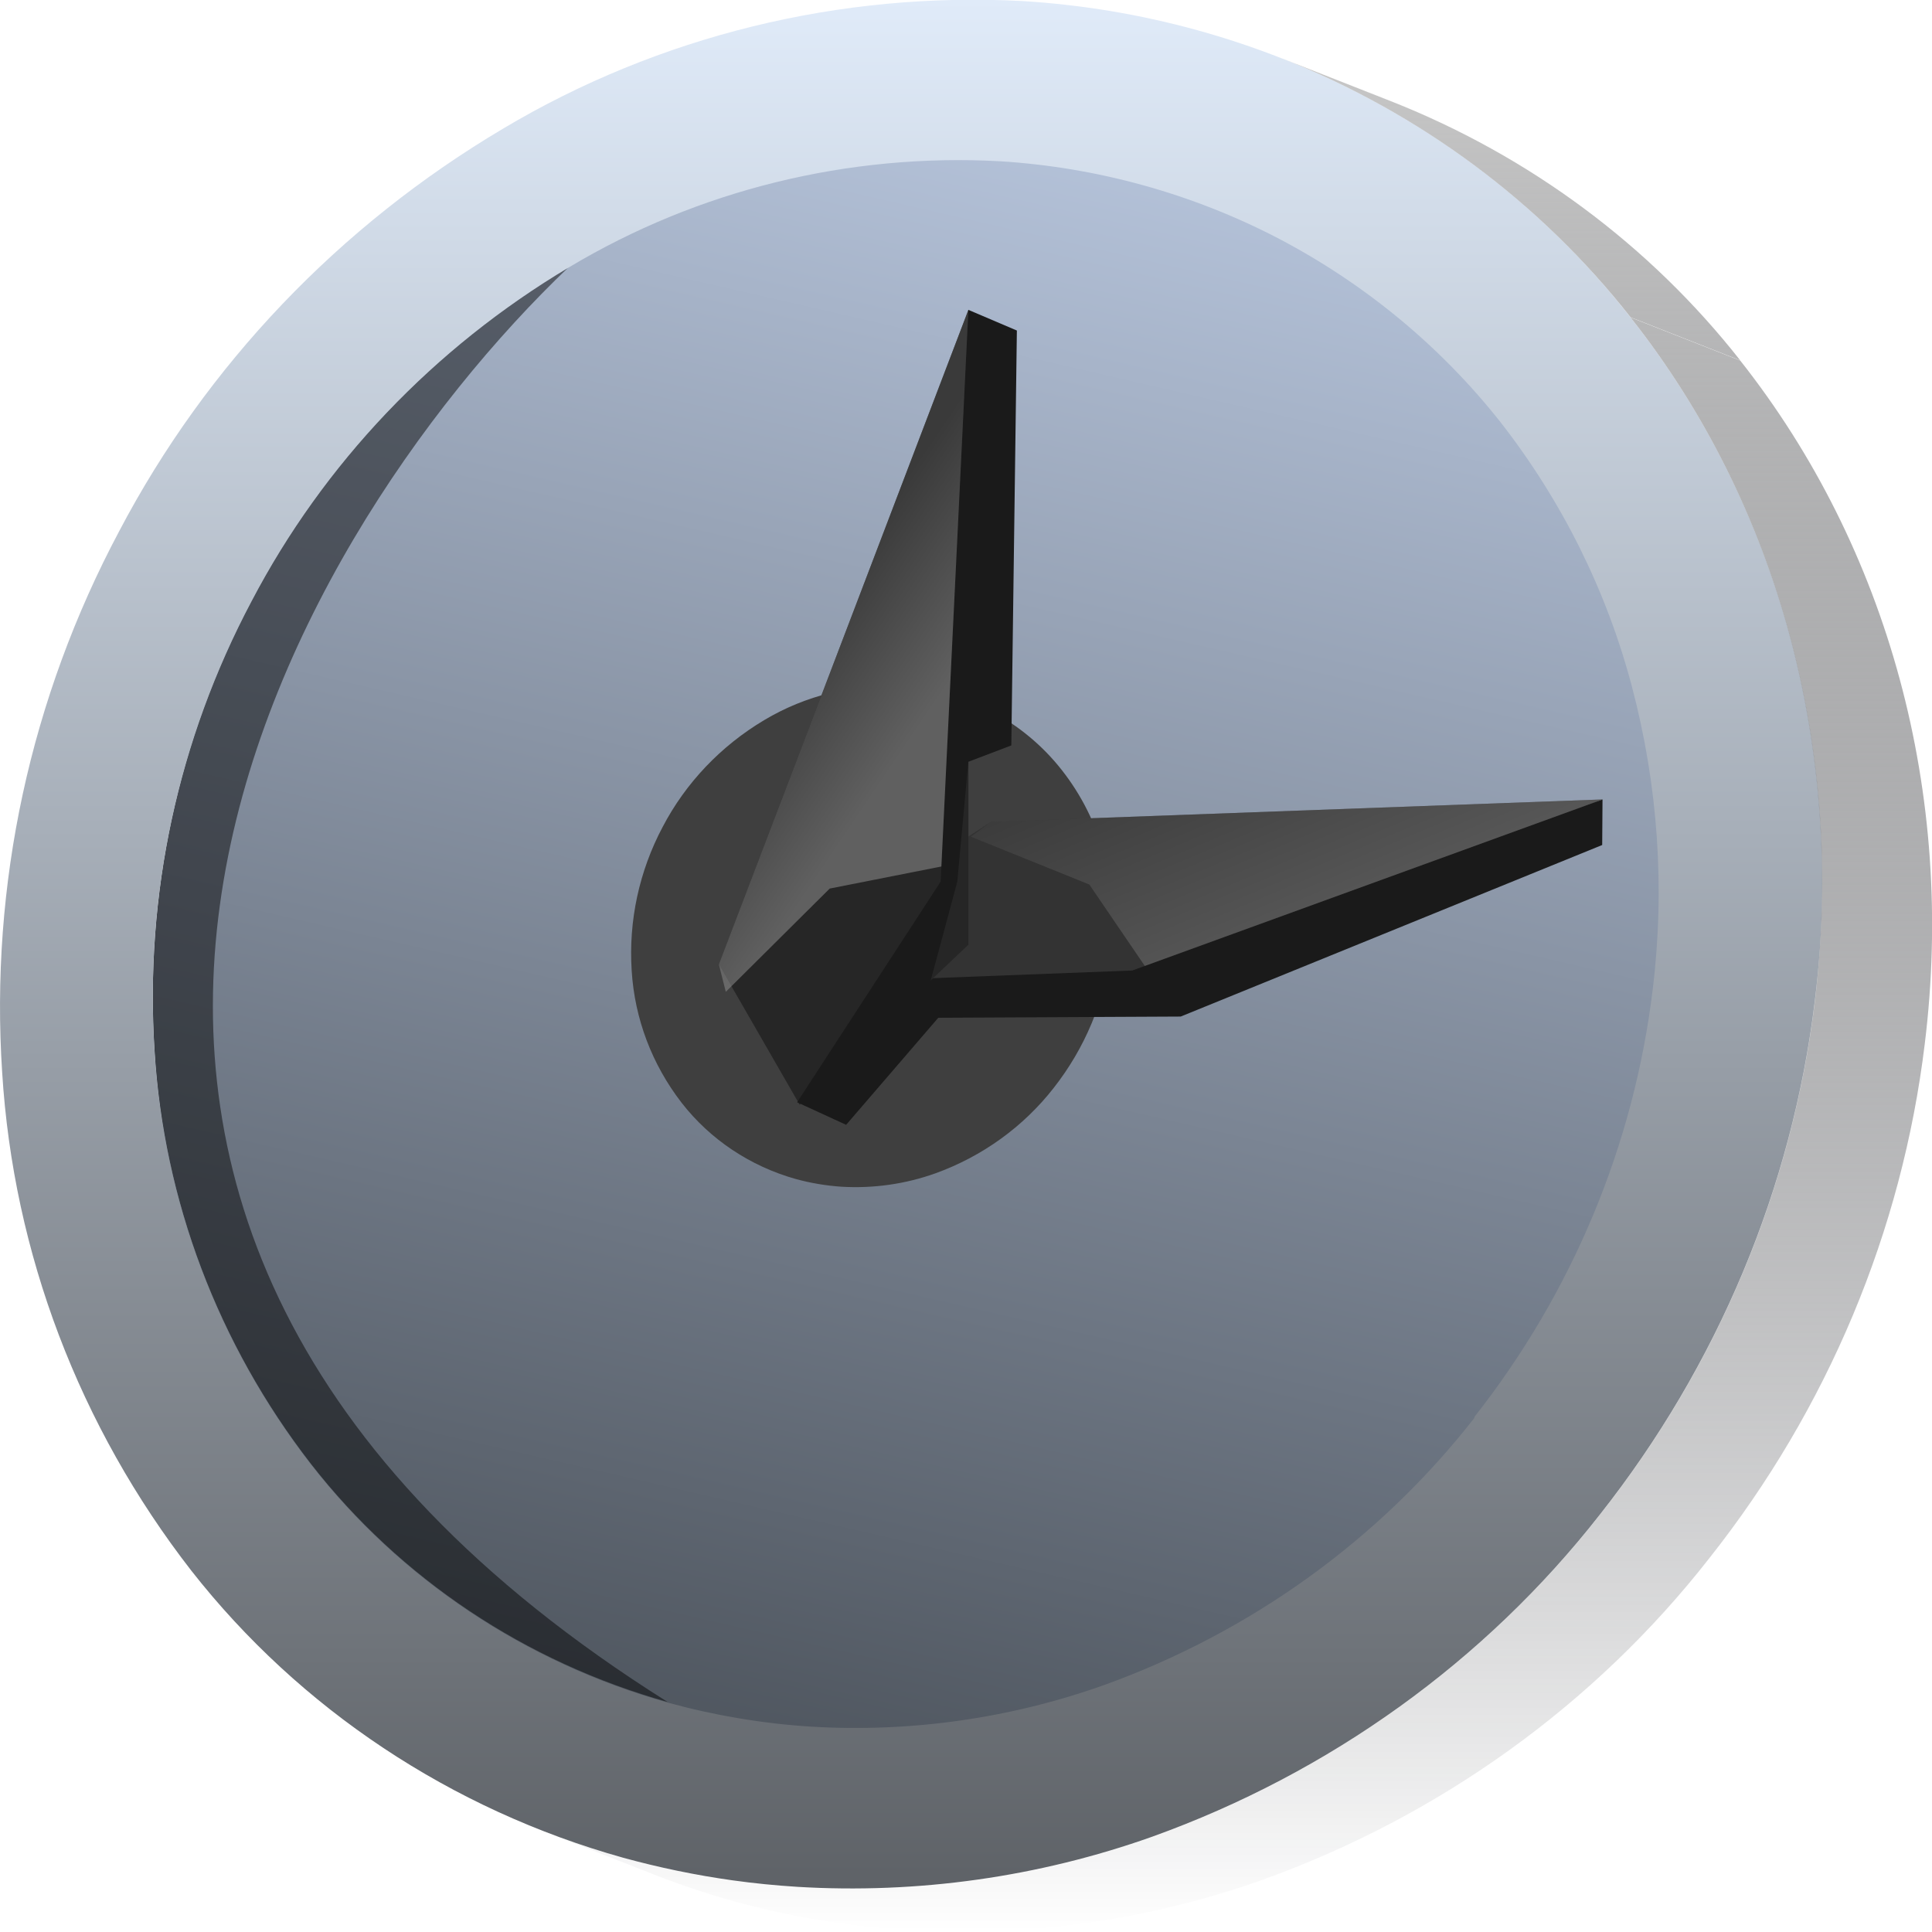 <svg width="24" height="24" viewBox="0 0 24 24" fill="none" xmlns="http://www.w3.org/2000/svg">
<g clip-path="url(#clip0_2617_247891)">
<path d="M20.619 8.485C20.951 9.737 21.039 11.037 20.881 12.32C20.643 14.285 19.863 16.152 18.625 17.724C17.427 19.26 15.803 20.433 13.942 21.105C12.756 21.528 11.492 21.708 10.231 21.633C9.616 21.594 9.007 21.492 8.414 21.328C6.613 20.822 5.029 19.764 3.899 18.313C2.723 16.795 2.035 14.974 1.92 13.079C1.793 11.11 2.218 9.144 3.148 7.389C4.061 5.648 5.452 4.184 7.168 3.161C8.801 2.185 10.703 1.717 12.618 1.821C13.852 1.899 15.053 2.235 16.142 2.804C17.239 3.382 18.196 4.179 18.952 5.143C19.731 6.139 20.298 7.275 20.619 8.485Z" fill="url(#paint0_linear_2617_247891)"/>
<path d="M3.862 18.183C4.971 19.608 6.526 20.646 8.294 21.143C-1.315 15.105 3.475 6.74 7.071 3.312C5.386 4.316 4.021 5.752 3.125 7.462C2.212 9.184 1.795 11.113 1.92 13.046C2.033 14.906 2.708 16.693 3.862 18.183Z" fill="black" fill-opacity="0.48"/>
<path d="M20.254 3.942C22.096 6.271 22.928 9.324 22.545 12.431C22.263 14.755 21.339 16.962 19.87 18.82C18.447 20.637 16.518 22.024 14.311 22.817C12.903 23.317 11.403 23.529 9.906 23.439C9.635 23.422 9.371 23.396 9.098 23.358C8.641 23.294 8.188 23.2 7.743 23.078C5.606 22.48 3.725 21.23 2.378 19.513C0.984 17.719 0.166 15.566 0.027 13.323C-0.126 10.994 0.377 8.669 1.482 6.596C2.565 4.534 4.215 2.804 6.251 1.597C8.184 0.445 10.434 -0.107 12.7 0.013C14.176 0.103 15.615 0.501 16.919 1.178C18.222 1.856 19.36 2.799 20.254 3.942V3.942ZM18.316 17.601C19.531 16.057 20.296 14.225 20.53 12.296C20.685 11.037 20.598 9.761 20.273 8.532C19.96 7.343 19.405 6.226 18.642 5.247C17.898 4.304 16.956 3.525 15.879 2.961C14.81 2.405 13.63 2.078 12.42 2.003C10.54 1.901 8.673 2.36 7.071 3.319C5.386 4.323 4.021 5.759 3.125 7.469C2.212 9.191 1.795 11.12 1.92 13.053C2.033 14.913 2.708 16.7 3.862 18.19C4.971 19.615 6.526 20.653 8.294 21.15C8.876 21.31 9.473 21.411 10.077 21.449C11.315 21.523 12.555 21.346 13.719 20.931C15.546 20.271 17.14 19.12 18.316 17.613" fill="url(#paint1_linear_2617_247891)"/>
<path d="M15.922 0.724L17.286 1.26C19 1.938 20.496 3.049 21.618 4.477L20.255 3.941C19.133 2.512 17.637 1.401 15.922 0.724Z" fill="url(#paint2_linear_2617_247891)"/>
<path d="M8.083 23.27L6.719 22.734C7.054 22.866 7.396 22.982 7.744 23.079C8.189 23.202 8.641 23.295 9.099 23.36C9.366 23.398 9.634 23.424 9.907 23.441C11.404 23.53 12.904 23.318 14.312 22.818C16.519 22.025 18.447 20.638 19.871 18.821C21.34 16.964 22.264 14.757 22.546 12.432C22.92 9.32 22.096 6.272 20.255 3.943L21.618 4.479C23.458 6.808 24.293 9.861 23.91 12.968C23.628 15.292 22.704 17.499 21.235 19.355C19.813 21.174 17.885 22.561 15.678 23.354C14.269 23.854 12.768 24.066 11.271 23.977C11.001 23.959 10.736 23.932 10.463 23.895C10.004 23.832 9.55 23.738 9.104 23.615C8.758 23.518 8.417 23.402 8.083 23.27Z" fill="url(#paint3_linear_2617_247891)"/>
<path d="M13.714 10.616C13.818 11.008 13.846 11.416 13.797 11.819C13.722 12.436 13.477 13.021 13.089 13.515C12.713 13.997 12.203 14.365 11.619 14.576C11.247 14.709 10.85 14.765 10.455 14.742C10.262 14.729 10.071 14.697 9.885 14.646C9.319 14.487 8.822 14.155 8.468 13.7C8.099 13.223 7.883 12.652 7.847 12.057C7.807 11.439 7.94 10.822 8.232 10.272C8.518 9.725 8.955 9.266 9.494 8.945C10.006 8.639 10.603 8.492 11.204 8.525C11.591 8.549 11.968 8.654 12.309 8.833C12.654 9.014 12.954 9.265 13.191 9.567C13.436 9.879 13.614 10.236 13.714 10.616Z" fill="#3F3F3F"/>
<path d="M19.907 9.931L12.308 10.21L9.191 12.243L13.552 12.595L19.907 9.931Z" fill="#333333"/>
<path d="M19.907 9.931L19.903 10.497L14.667 12.628L9.365 12.654L9.191 12.243L14.066 12.056L19.907 9.931Z" fill="#1A1A1A"/>
<path opacity="0.35" d="M19.907 9.931L14.221 11.999L13.532 10.988L12.061 10.394L12.308 10.21L19.907 9.931Z" fill="url(#paint4_linear_2617_247891)"/>
<path d="M12.03 3.849L8.93 11.979L9.934 13.724L12.03 11.735L12.03 3.849Z" fill="#262626"/>
<path d="M12.029 3.849L12.632 4.106L12.563 9.26L12.029 9.463L11.892 10.952L11.555 12.205L11.685 12.609L10.511 13.973L9.902 13.693L11.685 10.952L12.029 3.849Z" fill="#1A1A1A"/>
<path opacity="0.5" d="M12.03 3.849L11.694 10.764L10.307 11.038L9.016 12.321L8.93 11.979L12.03 3.849Z" fill="url(#paint5_linear_2617_247891)"/>
</g>
<defs>
<linearGradient id="paint0_linear_2617_247891" x1="9.967" y1="21.844" x2="14.569" y2="1.862" gradientUnits="userSpaceOnUse">
<stop stop-color="#4F565F"/>
<stop offset="1" stop-color="#B5C3DA"/>
</linearGradient>
<linearGradient id="paint1_linear_2617_247891" x1="11.318" y1="-0.003" x2="11.318" y2="23.459" gradientUnits="userSpaceOnUse">
<stop stop-color="#E0EBF9"/>
<stop offset="1" stop-color="#5E6267"/>
</linearGradient>
<linearGradient id="paint2_linear_2617_247891" x1="15.36" y1="0.724" x2="15.36" y2="23.997" gradientUnits="userSpaceOnUse">
<stop stop-color="#C7C7C7"/>
<stop offset="1" stop-color="#000209" stop-opacity="0"/>
</linearGradient>
<linearGradient id="paint3_linear_2617_247891" x1="15.36" y1="0.724" x2="15.36" y2="23.997" gradientUnits="userSpaceOnUse">
<stop stop-color="#C7C7C7"/>
<stop offset="1" stop-color="#000209" stop-opacity="0"/>
</linearGradient>
<linearGradient id="paint4_linear_2617_247891" x1="15.448" y1="8.896" x2="16.484" y2="11.368" gradientUnits="userSpaceOnUse">
<stop stop-color="#4D4D4D"/>
<stop offset="1" stop-color="#999999"/>
</linearGradient>
<linearGradient id="paint5_linear_2617_247891" x1="10.48" y1="7.035" x2="12.032" y2="8.084" gradientUnits="userSpaceOnUse">
<stop stop-color="#4D4D4D"/>
<stop offset="1" stop-color="#999999"/>
</linearGradient>
<clipPath id="clip0_2617_247891">
<rect width="24" height="24" fill="white"/>
</clipPath>
</defs>
</svg>
